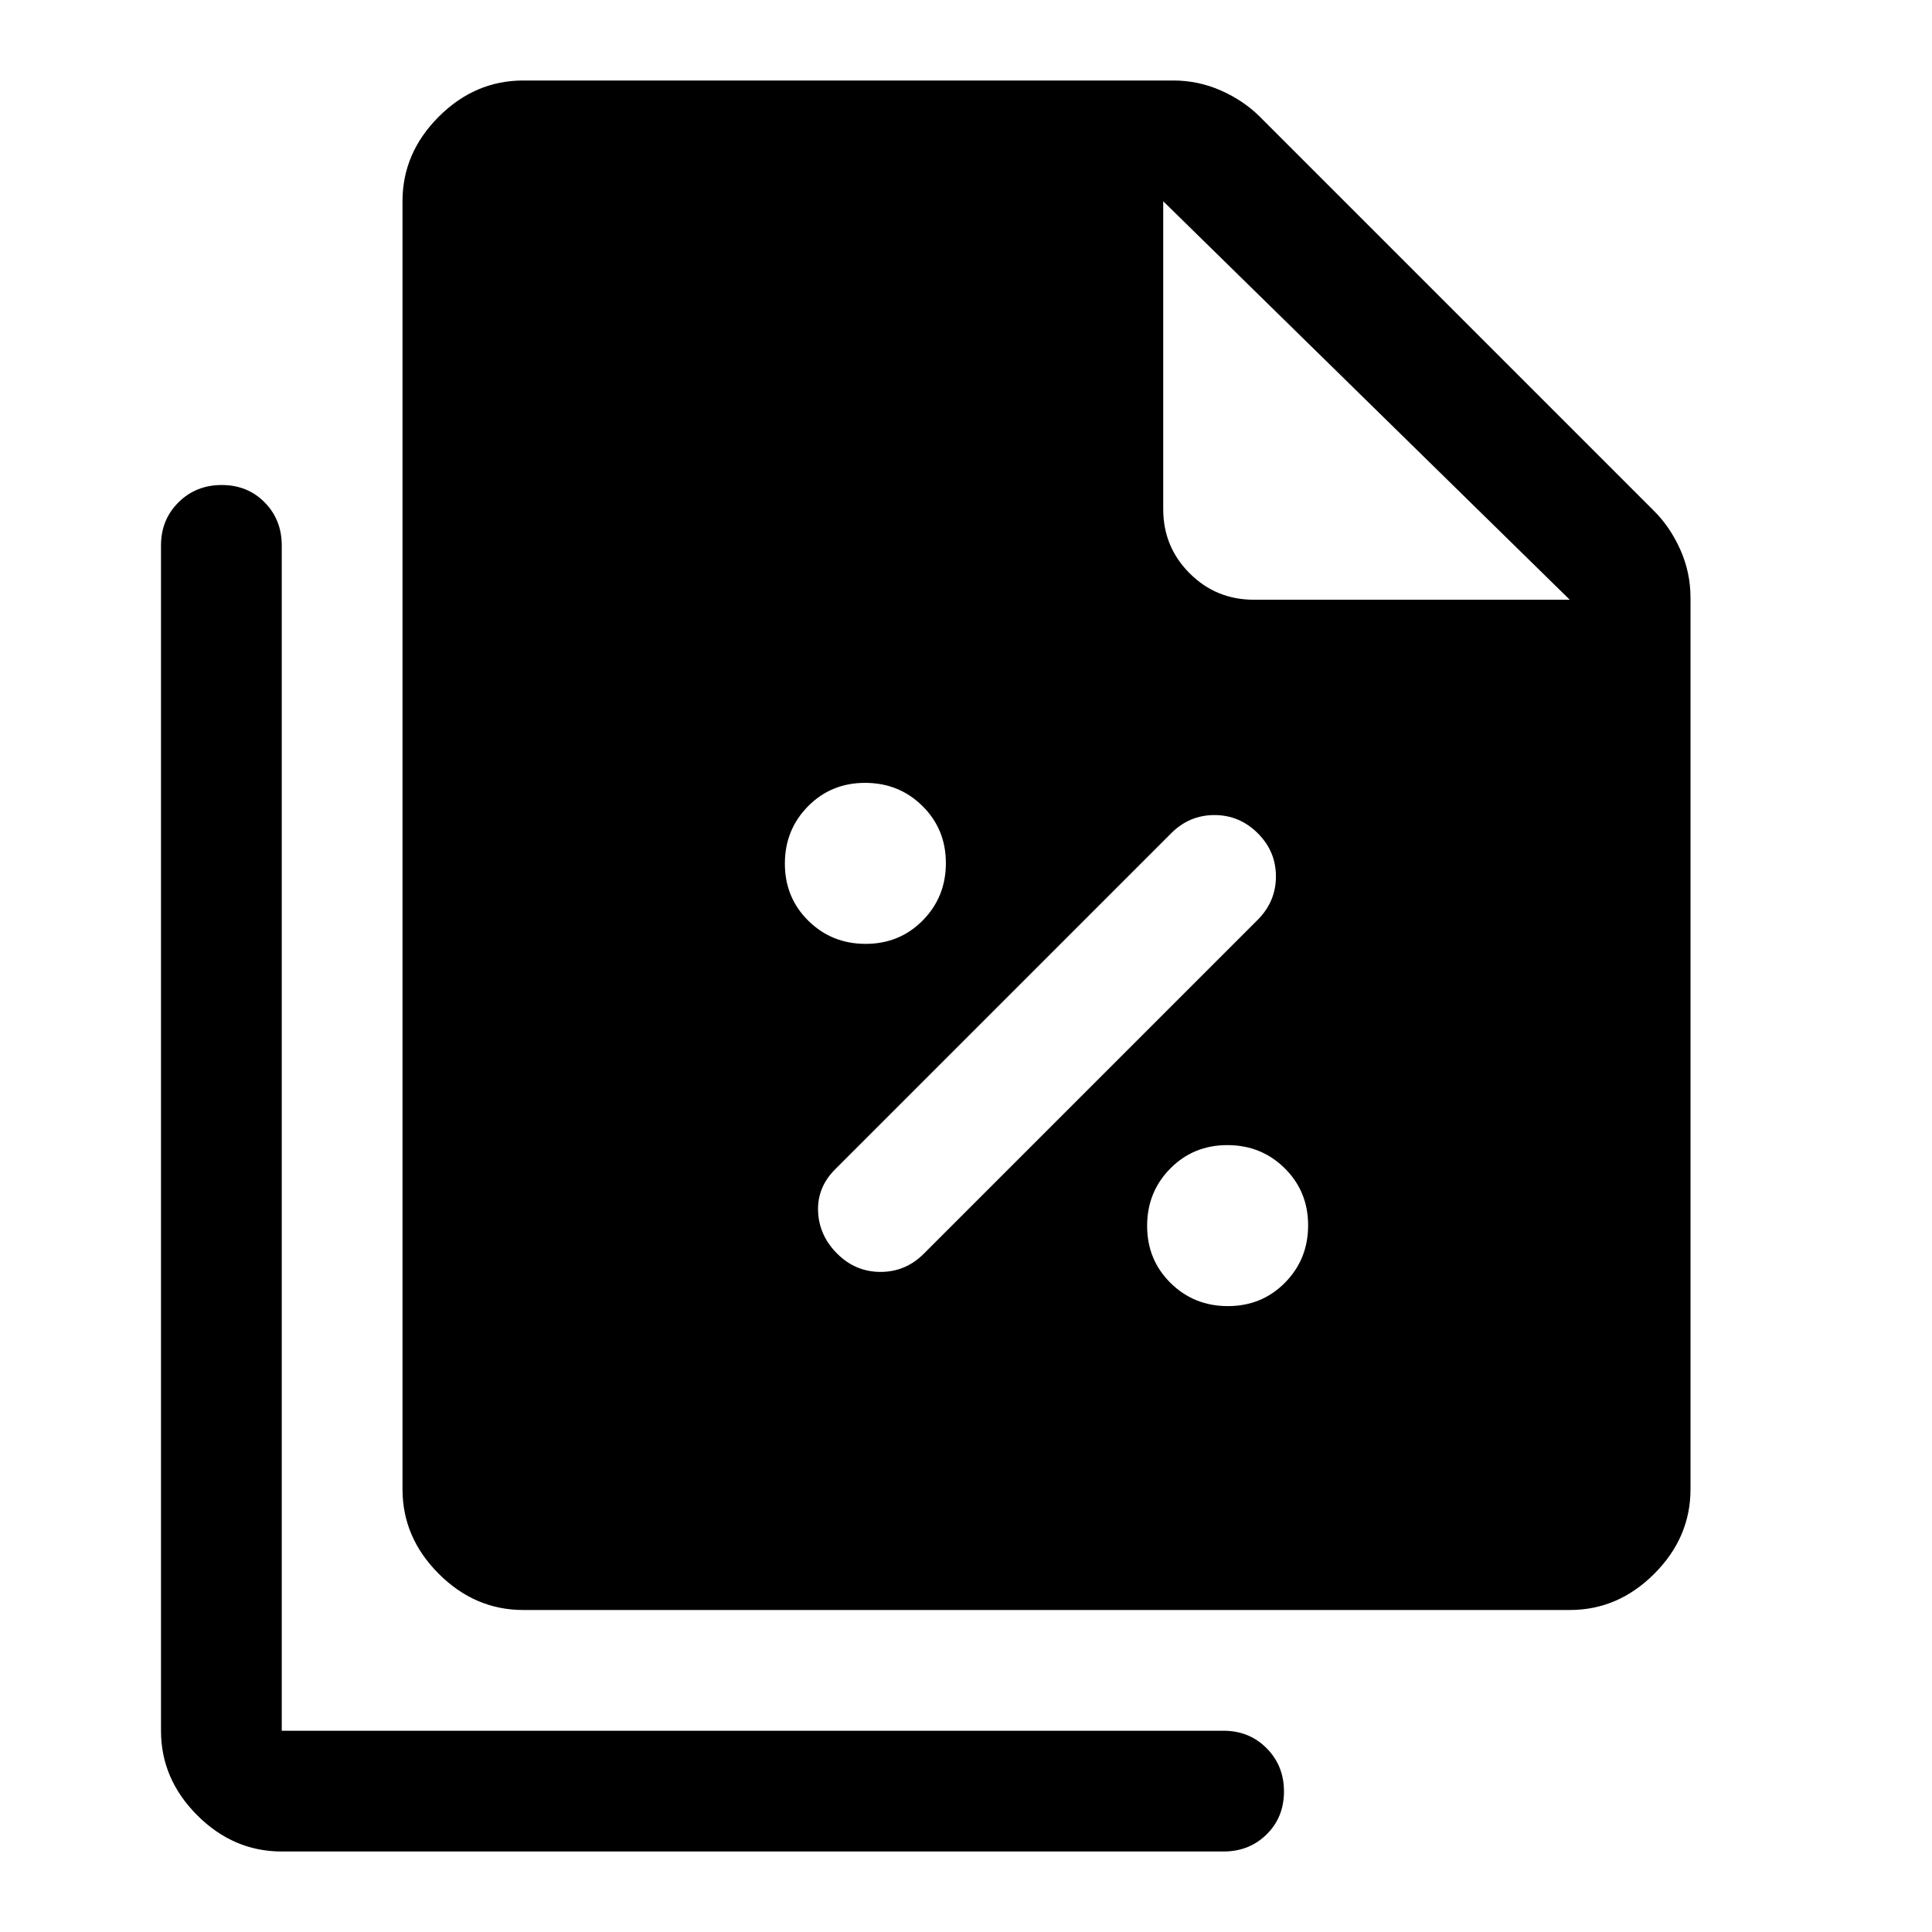 <svg xmlns="http://www.w3.org/2000/svg" height="1.5em" viewBox="0 96 960 960" width="1.5em"><path fill="currentColor" d="M430.141 565Q447 565 458.5 553.359t11.5-28.5Q470 508 458.359 496.5t-28.5-11.5Q413 485 401.5 496.641t-11.5 28.5Q390 542 401.641 553.5t28.5 11.5ZM459 719l166-166q9-9.067 9-21.533Q634 519 624.947 510q-9.052-9-21.5-9Q591 501 582 510L415 677q-9 9-8.5 21t9.553 21q9.052 9 21.5 9Q450 728 459 719Zm151.141 26Q627 745 638.5 733.359t11.5-28.5Q650 688 638.359 676.5t-28.5-11.5Q593 665 581.5 676.641t-11.5 28.5Q570 722 581.641 733.5t28.5 11.5ZM780 896H260q-24 0-42-18t-18-42V196q0-24 18-42t42-18h323q12.444 0 23.722 5T626 154l196 196q8 8 13 19.278 5 11.278 5 23.722v443q0 24-18 42t-42 18Zm0-502L578 196v153q0 18.75 13.125 31.875T623 394h157Zm-640 622q-24 0-42-18t-18-42V367q0-12.75 8.675-21.375 8.676-8.625 21.5-8.625 12.825 0 21.325 8.625T140 367v589h468q12.75 0 21.375 8.675 8.625 8.676 8.625 21.5 0 12.825-8.625 21.325T608 1016H140Z"/></svg>